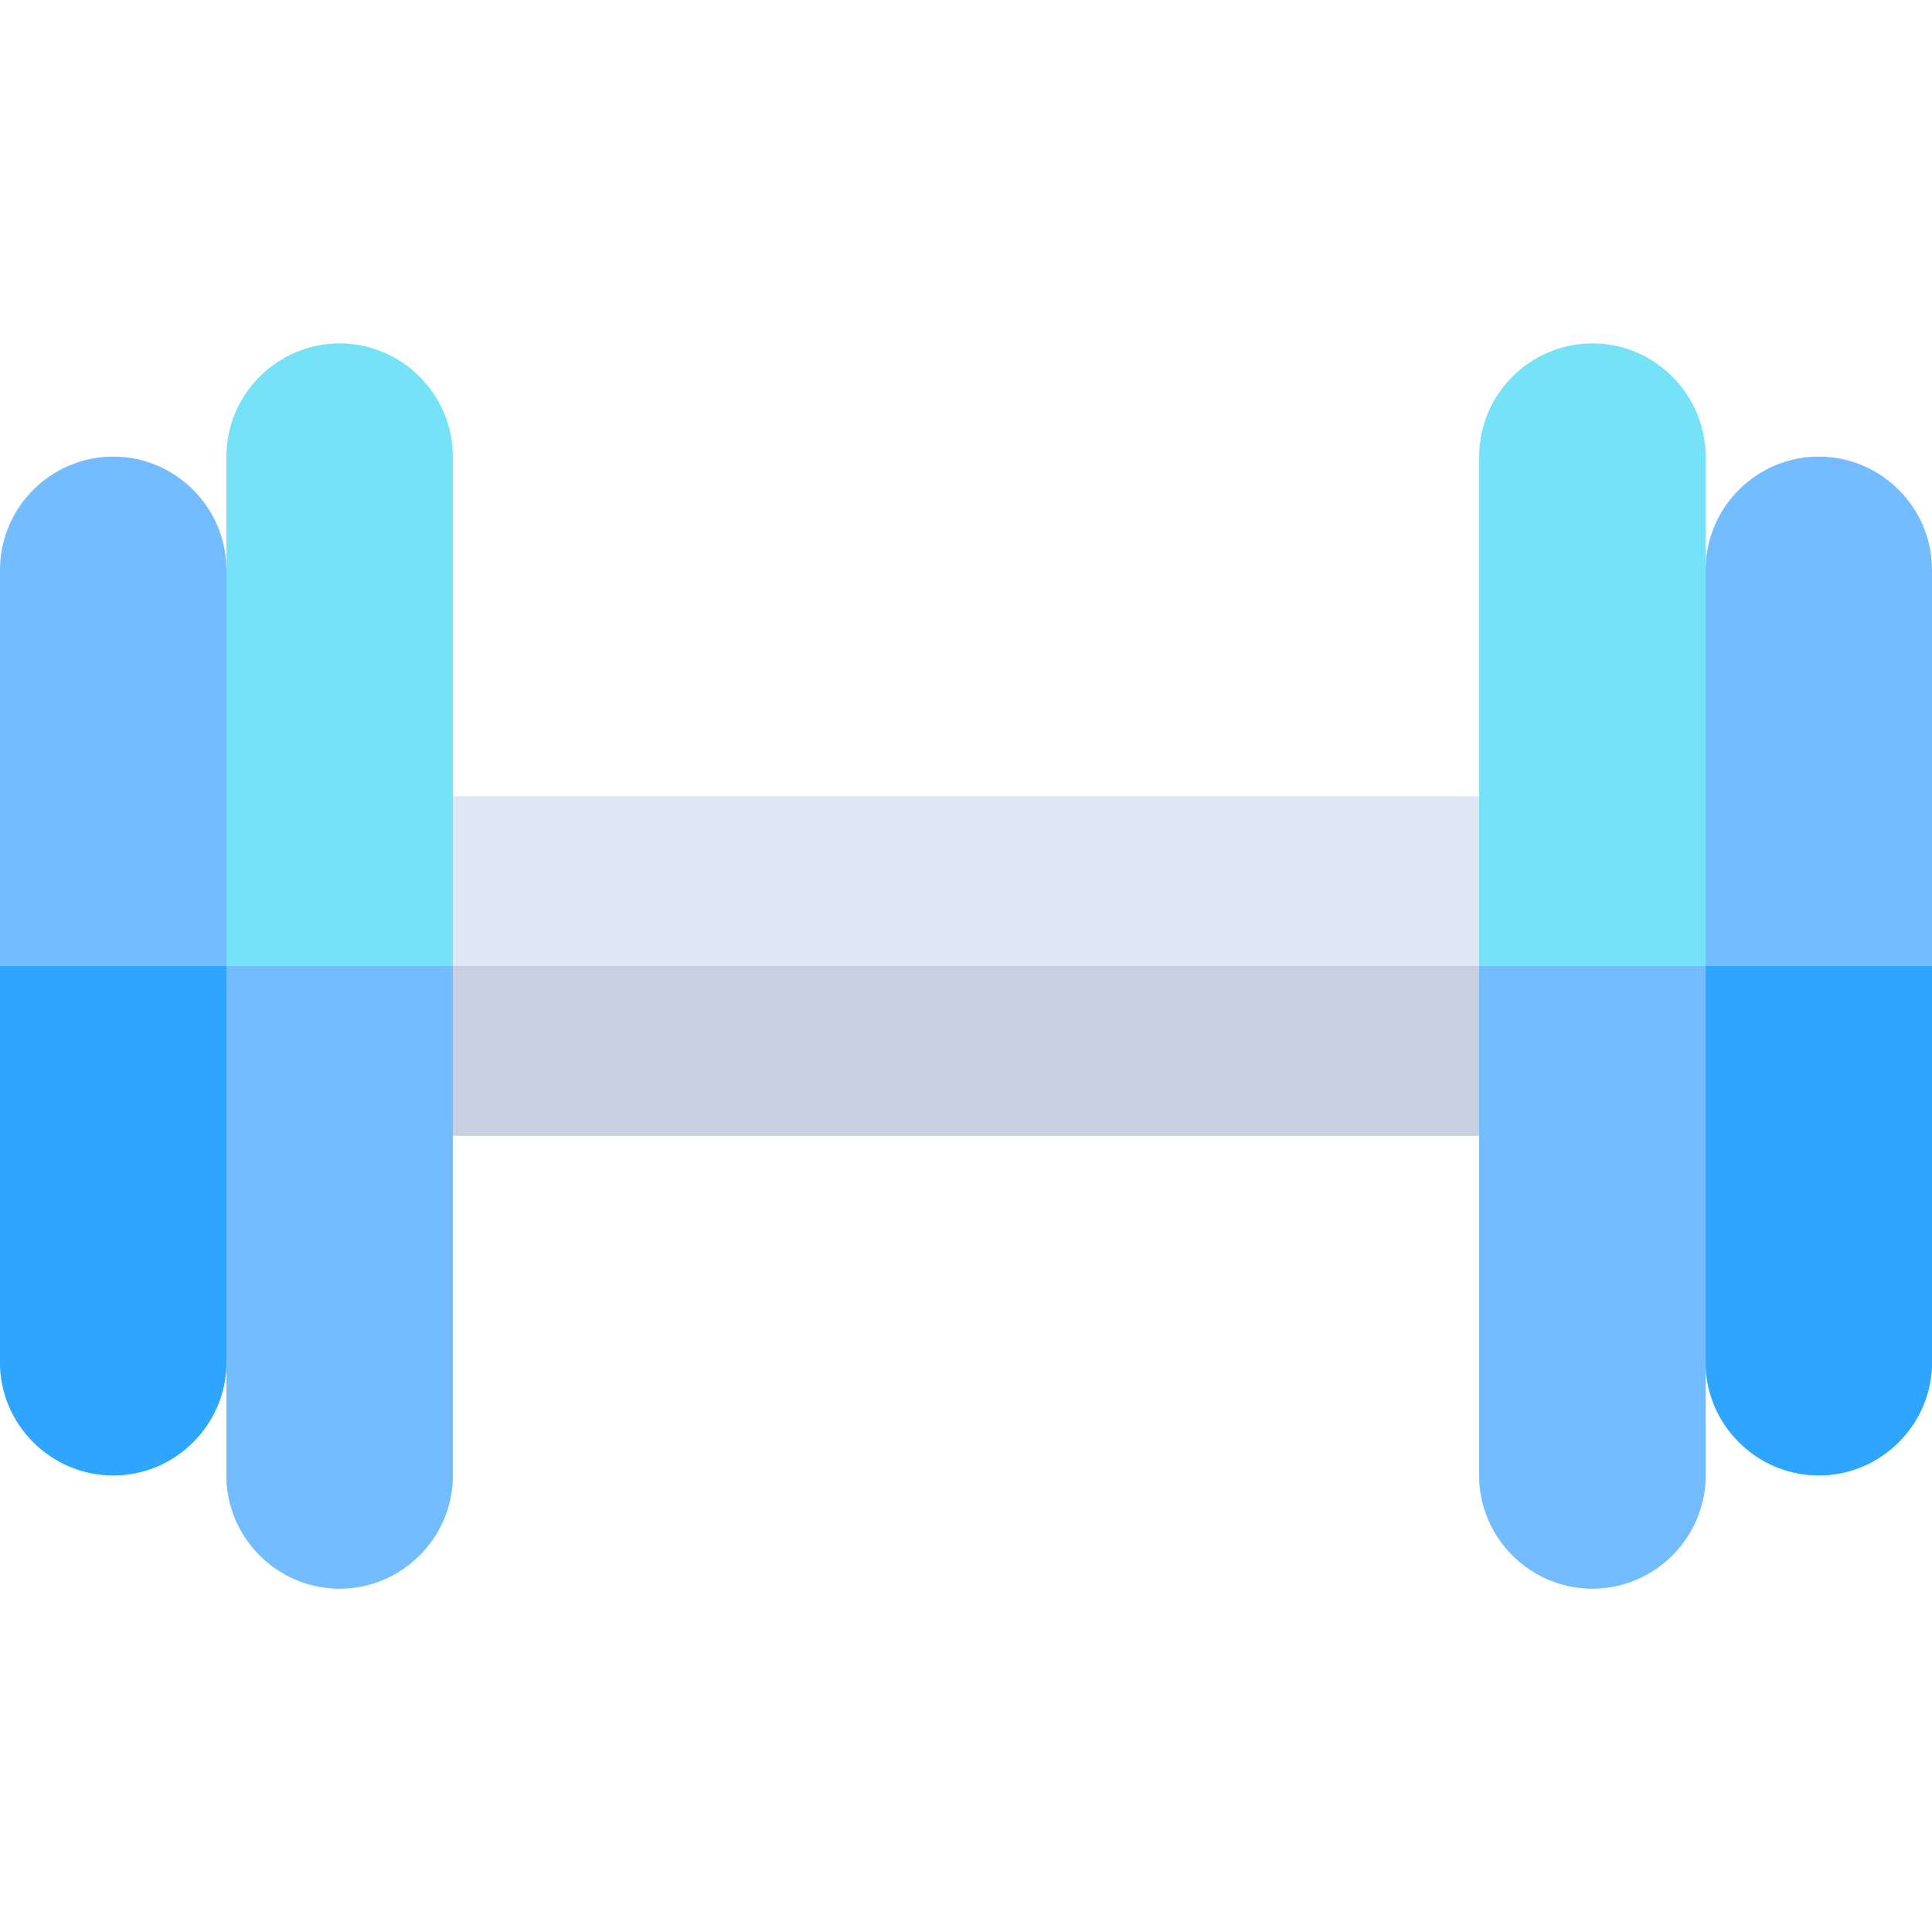 <svg id="Capa_1" enable-background="new 0 0 512 512" height="512" viewBox="0 0 512 512" width="512" xmlns="http://www.w3.org/2000/svg"><g><path d="m90 211h332v90h-332z" fill="#dfe7f4"/><path d="m90 256h332v45h-332z" fill="#c7cfe1"/><path d="m512 151v210c0 16.5-13.5 30-30 30s-30-13.5-30-30l-30-28.2v-151.8l30-30c0-16.5 13.5-30 30-30s30 13.5 30 30z" fill="#73bcff"/><path d="m90 181v151.8l-30 28.2c0 16.5-13.5 30-30 30s-30-13.5-30-30v-210c0-16.5 13.5-30 30-30s30 13.5 30 30z" fill="#73bcff"/><path d="m120 121v270c0 16.5-13.5 30-30 30s-30-13.5-30-30v-270c0-16.5 13.5-30 30-30s30 13.5 30 30z" fill="#76e2f8"/><path d="m0 256h90v76.8l-30 28.2c0 16.5-13.5 30-30 30s-30-13.5-30-30z" fill="#2ea6ff"/><path d="m512 256v105c0 16.5-13.5 30-30 30s-30-13.5-30-30l-30-28.2v-76.8z" fill="#2ea6ff"/><path d="m452 121v270c0 16.5-13.5 30-30 30s-30-13.5-30-30v-270c0-16.5 13.5-30 30-30s30 13.5 30 30z" fill="#76e2f8"/><g fill="#73bcff"><path d="m60 256h60v135c0 16.5-13.5 30-30 30s-30-13.5-30-30z"/><path d="m452 256v135c0 16.5-13.5 30-30 30s-30-13.5-30-30v-135z"/></g></g></svg>